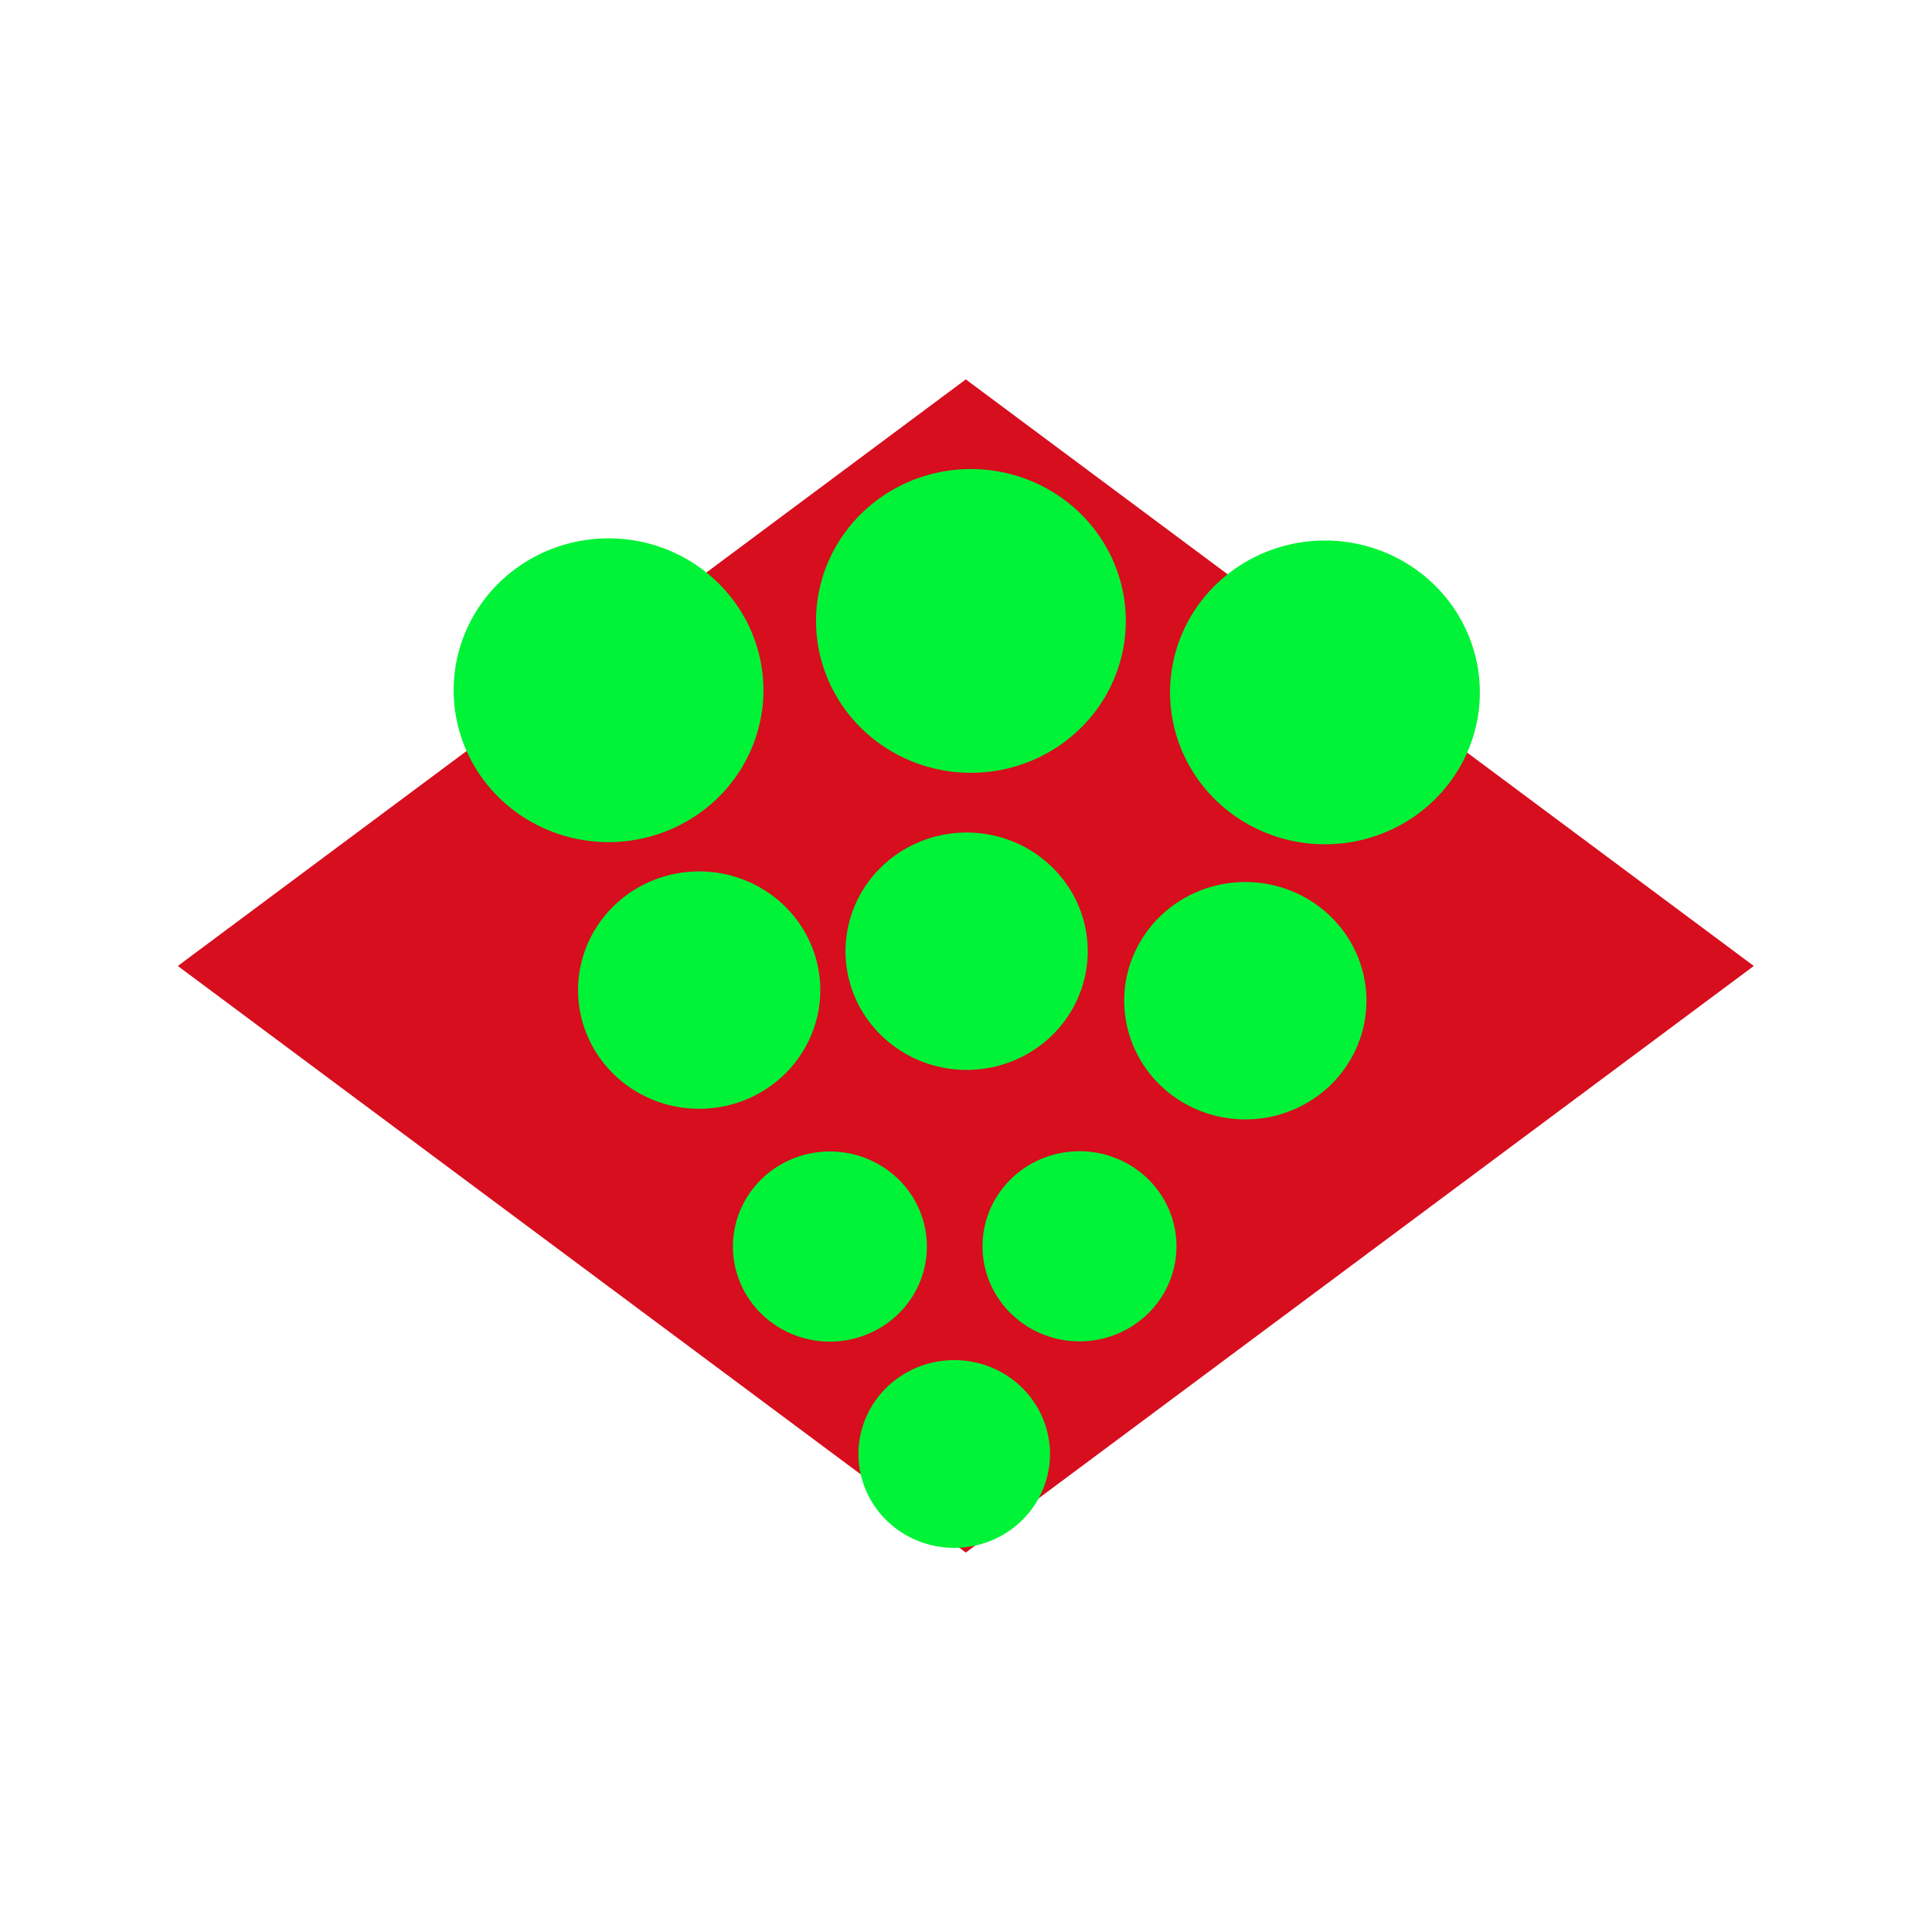 <?xml version="1.0" encoding="UTF-8" standalone="no"?>
<!-- Generator: Adobe Illustrator 16.0.4, SVG Export Plug-In . SVG Version: 6.00 Build 0)  -->

<svg
   xmlns:dc="http://purl.org/dc/elements/1.1/"
   xmlns:cc="http://creativecommons.org/ns#"
   xmlns:rdf="http://www.w3.org/1999/02/22-rdf-syntax-ns#"
   xmlns:svg="http://www.w3.org/2000/svg"
   xmlns="http://www.w3.org/2000/svg"
   xmlns:sodipodi="http://sodipodi.sourceforge.net/DTD/sodipodi-0.dtd"
   xmlns:inkscape="http://www.inkscape.org/namespaces/inkscape"
   version="1.1"
   id="Слой_1"
   x="0px"
   y="0px"
   width="16"
   height="16"
   viewBox="0 0 16 16"
   xml:space="preserve"
   inkscape:version="0.48.4 r9939"
   sodipodi:docname="osmc_red_diamond_green_grape.svg"
   style="enable-background:new"><defs
     id="defs9" /><sodipodi:namedview
     pagecolor="#ffffff"
     bordercolor="#666666"
     borderopacity="1"
     objecttolerance="10"
     gridtolerance="10"
     guidetolerance="10"
     inkscape:pageopacity="0"
     inkscape:pageshadow="2"
     inkscape:window-width="1680"
     inkscape:window-height="1021"
     id="namedview7"
     showgrid="false"
     inkscape:zoom="8"
     inkscape:cx="-30.214411"
     inkscape:cy="0.14491392"
     inkscape:window-x="0"
     inkscape:window-y="0"
     inkscape:window-maximized="1"
     inkscape:current-layer="Слой_1" /><rect
     style="color:#000000;fill:#d60e1e;fill-opacity:1;fill-rule:nonzero;stroke:none;stroke-width:1;marker:none;visibility:visible;display:inline;overflow:visible;enable-background:accumulate"
     id="rect3928"
     width="8.137"
     height="8.137"
     x="-5.782"
     y="7.618"
     transform="matrix(0.802,-0.597,0.802,0.597,0,0)" /><path
     sodipodi:type="arc"
     style="color:#000000;fill:#00f336;fill-opacity:1;fill-rule:nonzero;stroke:none;stroke-width:1.533;marker:none;visibility:visible;display:inline;overflow:visible;enable-background:accumulate"
     id="path2994"
     sodipodi:cx="12.902542"
     sodipodi:cy="15.513771"
     sodipodi:rx="1.9984756"
     sodipodi:ry="2.4763718"
     d="m 14.898,15.647 a 1.998,2.476 0 1 1 2.19e-4,-0.005"
     transform="matrix(0.642,0,0,0.508,-3.244,-2.163)"
     sodipodi:start="0.053639769"
     sodipodi:end="6.3347467"
     sodipodi:open="true" /><path
     transform="matrix(0.642,0,0,0.508,2.689,-2.145)"
     sodipodi:type="arc"
     style="color:#000000;fill:#00f336;fill-opacity:1;fill-rule:nonzero;stroke:none;stroke-width:1.533;marker:none;visibility:visible;display:inline;overflow:visible;enable-background:accumulate"
     id="path2994-9"
     sodipodi:cx="12.902542"
     sodipodi:cy="15.513771"
     sodipodi:rx="1.9984756"
     sodipodi:ry="2.4763718"
     d="m 14.898,15.647 a 1.998,2.476 0 1 1 2.19e-4,-0.005"
     sodipodi:start="0.053639769"
     sodipodi:end="6.3347467"
     sodipodi:open="true" /><path
     transform="matrix(0.642,0,0,0.508,-0.243,-2.737)"
     sodipodi:type="arc"
     style="color:#000000;fill:#00f336;fill-opacity:1;fill-rule:nonzero;stroke:none;stroke-width:1.533;marker:none;visibility:visible;display:inline;overflow:visible;enable-background:accumulate"
     id="path2994-2"
     sodipodi:cx="12.902542"
     sodipodi:cy="15.513771"
     sodipodi:rx="1.9984756"
     sodipodi:ry="2.4763718"
     d="m 14.898,15.647 a 1.998,2.476 0 1 1 2.19e-4,-0.005"
     sodipodi:start="0.053639769"
     sodipodi:end="6.3347467"
     sodipodi:open="true" /><path
     transform="matrix(0.502,0,0,0.397,1.528,1.72)"
     sodipodi:type="arc"
     style="color:#000000;fill:#00f336;fill-opacity:1;fill-rule:nonzero;stroke:none;stroke-width:1.959;marker:none;visibility:visible;display:inline;overflow:visible;enable-background:accumulate"
     id="path2994-4"
     sodipodi:cx="12.902542"
     sodipodi:cy="15.513771"
     sodipodi:rx="1.9984756"
     sodipodi:ry="2.4763718"
     d="m 14.898,15.647 a 1.998,2.476 0 1 1 2.19e-4,-0.005"
     sodipodi:start="0.053639769"
     sodipodi:end="6.3347467"
     sodipodi:open="true" /><path
     transform="matrix(0.502,0,0,0.397,-0.687,2.042)"
     sodipodi:type="arc"
     style="color:#000000;fill:#00f336;fill-opacity:1;fill-rule:nonzero;stroke:none;stroke-width:1.959;marker:none;visibility:visible;display:inline;overflow:visible;enable-background:accumulate"
     id="path2994-4-8"
     sodipodi:cx="12.902542"
     sodipodi:cy="15.513771"
     sodipodi:rx="1.9984756"
     sodipodi:ry="2.4763718"
     d="m 14.898,15.647 a 1.998,2.476 0 1 1 2.19e-4,-0.005"
     sodipodi:start="0.053639769"
     sodipodi:end="6.3347467"
     sodipodi:open="true" /><path
     transform="matrix(0.502,0,0,0.397,3.836,2.13)"
     sodipodi:type="arc"
     style="color:#000000;fill:#00f336;fill-opacity:1;fill-rule:nonzero;stroke:none;stroke-width:1.959;marker:none;visibility:visible;display:inline;overflow:visible;enable-background:accumulate"
     id="path2994-4-8-5"
     sodipodi:cx="12.902542"
     sodipodi:cy="15.513771"
     sodipodi:rx="1.9984756"
     sodipodi:ry="2.4763718"
     d="m 14.898,15.647 a 1.998,2.476 0 1 1 2.19e-4,-0.005"
     sodipodi:start="0.053639769"
     sodipodi:end="6.3347467"
     sodipodi:open="true" /><path
     transform="matrix(0.402,0,0,0.318,1.686,5.391)"
     sodipodi:type="arc"
     style="color:#000000;fill:#00f336;fill-opacity:1;fill-rule:nonzero;stroke:none;stroke-width:2.447;marker:none;visibility:visible;display:inline;overflow:visible;enable-background:accumulate"
     id="path2994-4-8-2"
     sodipodi:cx="12.902542"
     sodipodi:cy="15.513771"
     sodipodi:rx="1.9984756"
     sodipodi:ry="2.4763718"
     d="m 14.898,15.647 a 1.998,2.476 0 1 1 2.19e-4,-0.005"
     sodipodi:start="0.053639769"
     sodipodi:end="6.3347467"
     sodipodi:open="true" /><path
     transform="matrix(0.402,0,0,0.318,3.753,5.389)"
     sodipodi:type="arc"
     style="color:#000000;fill:#00f336;fill-opacity:1;fill-rule:nonzero;stroke:none;stroke-width:2.447;marker:none;visibility:visible;display:inline;overflow:visible;enable-background:accumulate"
     id="path2994-4-8-2-6"
     sodipodi:cx="12.902542"
     sodipodi:cy="15.513771"
     sodipodi:rx="1.9984756"
     sodipodi:ry="2.4763718"
     d="m 14.898,15.647 a 1.998,2.476 0 1 1 2.19e-4,-0.005"
     sodipodi:start="0.053639769"
     sodipodi:end="6.3347467"
     sodipodi:open="true" /><path
     transform="matrix(0.397,0,0,0.314,2.78,7.171)"
     sodipodi:type="arc"
     style="color:#000000;fill:#00f336;fill-opacity:1;fill-rule:nonzero;stroke:none;stroke-width:2.478;marker:none;visibility:visible;display:inline;overflow:visible;enable-background:accumulate"
     id="path2994-4-8-2-3"
     sodipodi:cx="12.902542"
     sodipodi:cy="15.513771"
     sodipodi:rx="1.9984756"
     sodipodi:ry="2.4763718"
     d="m 14.898,15.647 a 1.998,2.476 0 1 1 2.19e-4,-0.005"
     sodipodi:start="0.053639769"
     sodipodi:end="6.3347467"
     sodipodi:open="true" /></svg>